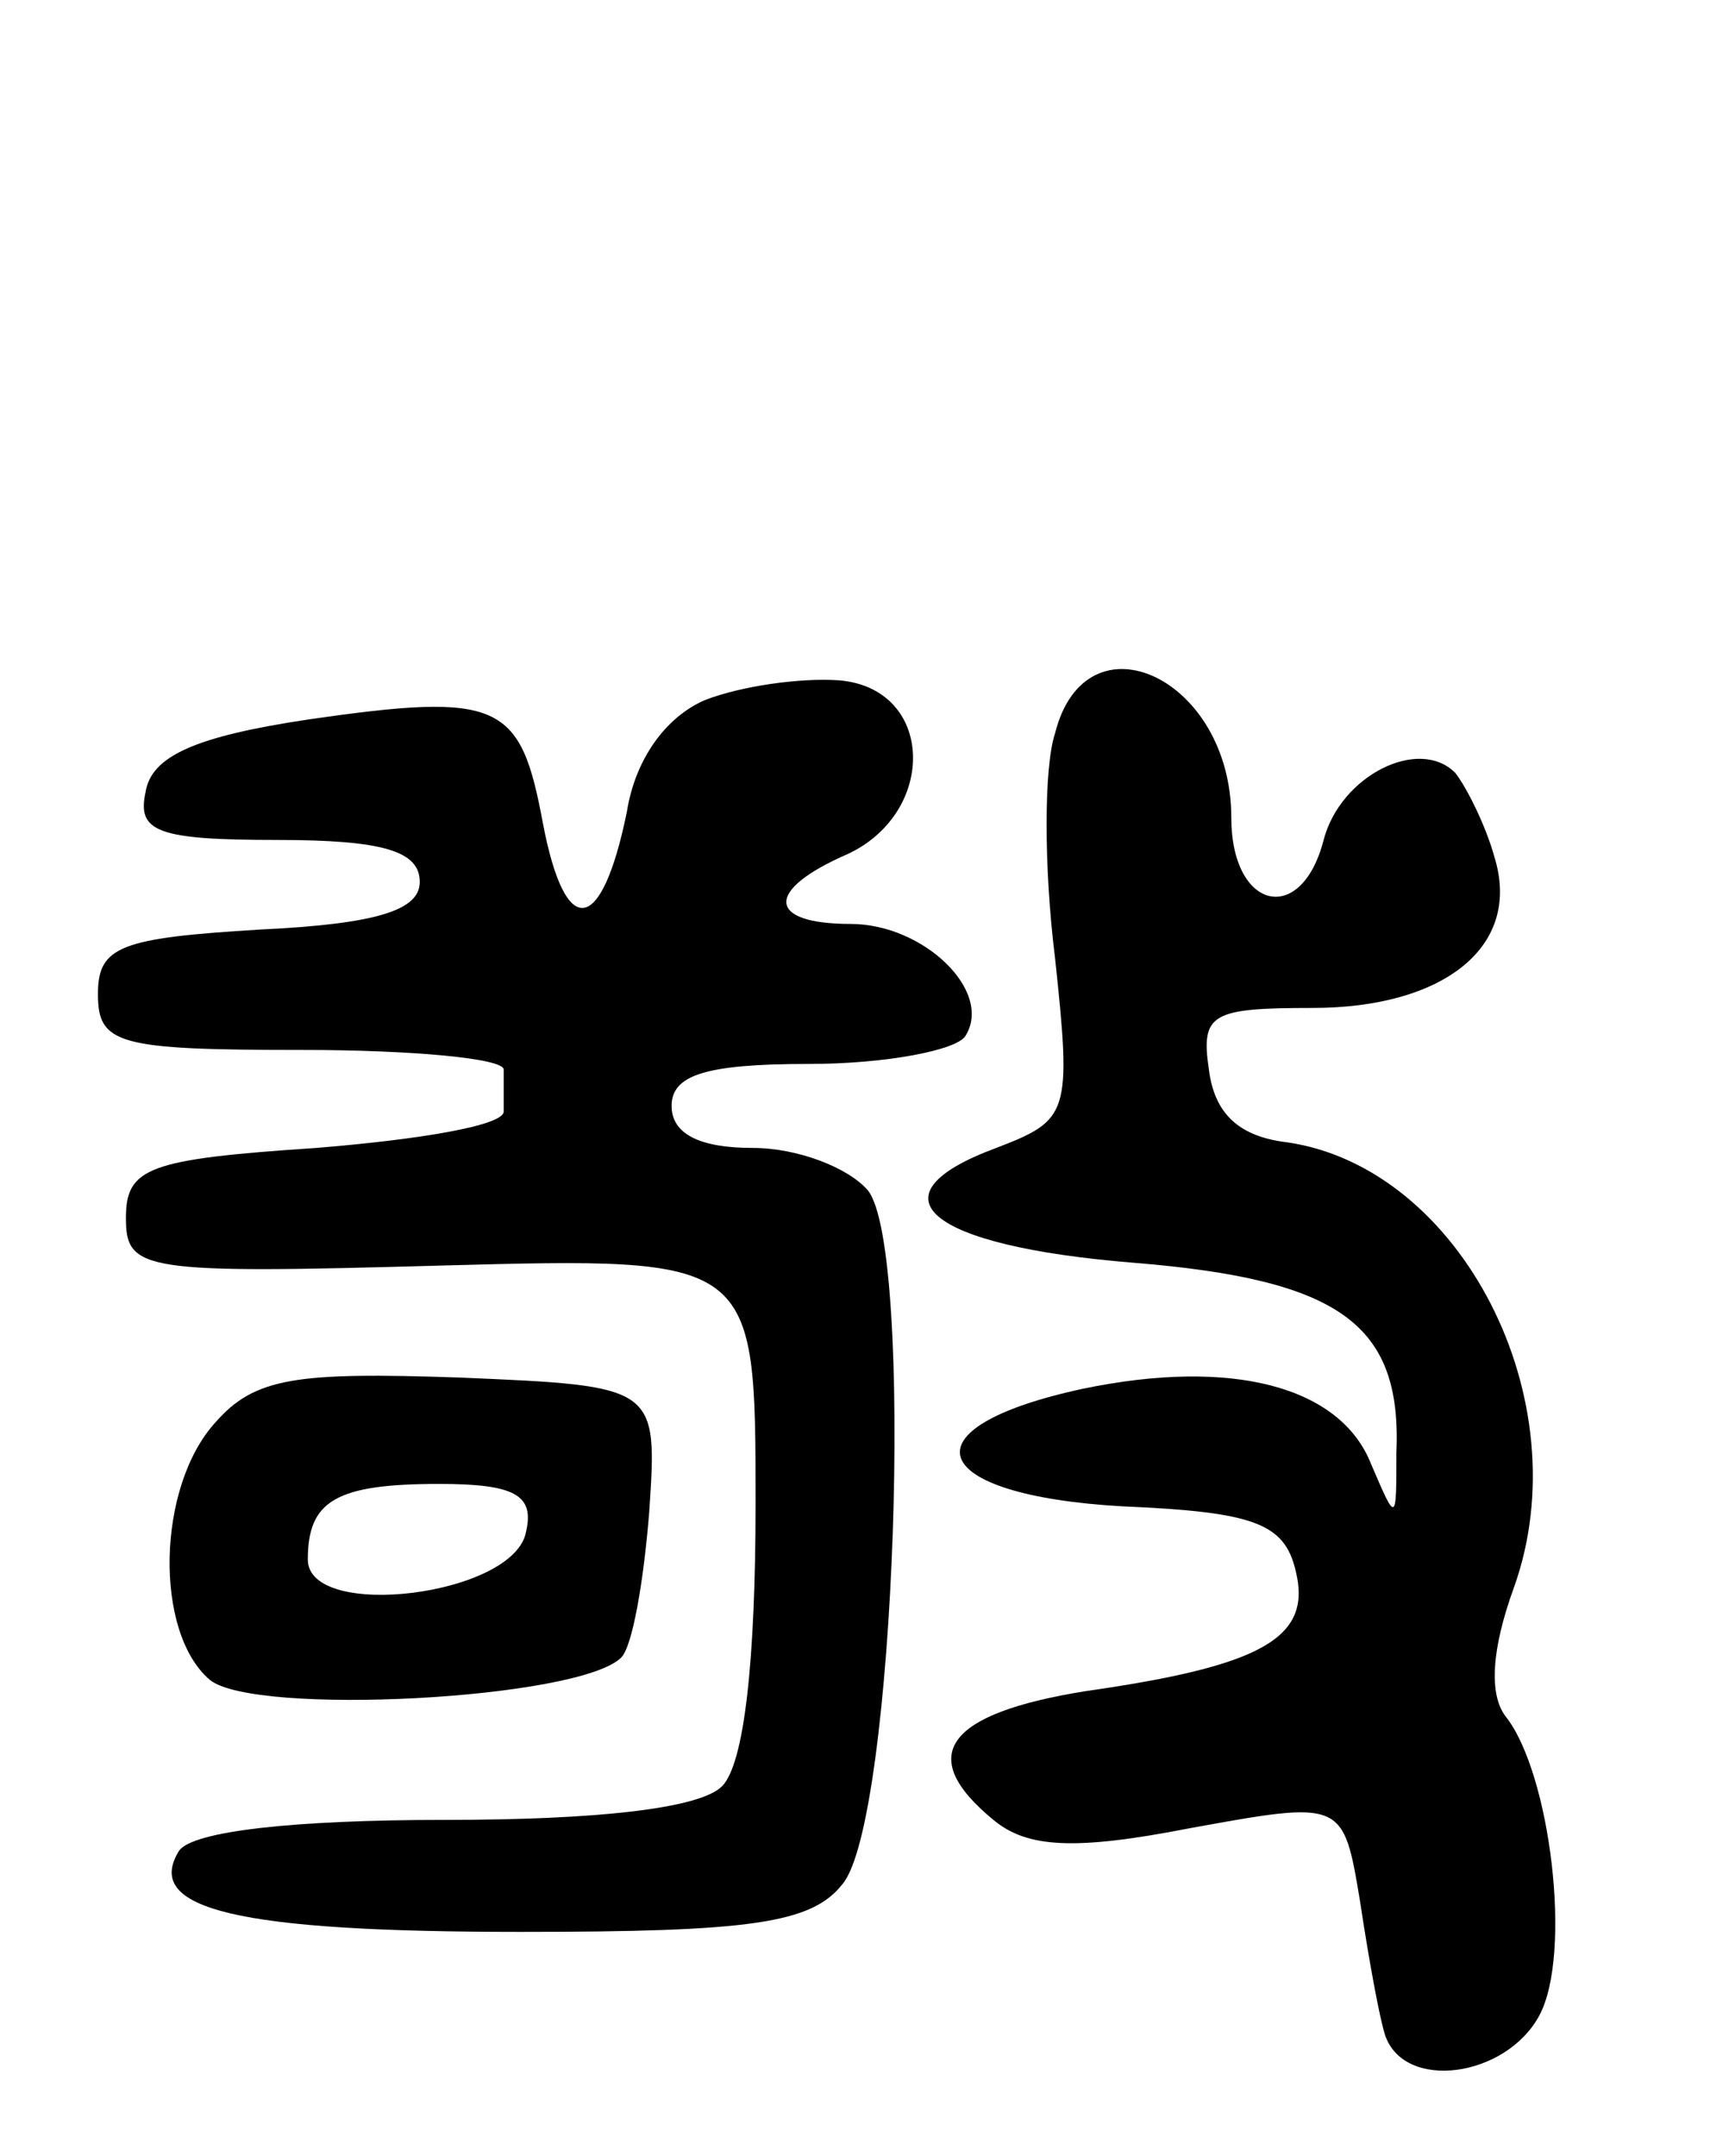 <svg version="1.0" xmlns="http://www.w3.org/2000/svg"
 width="62pt" height="77pt" viewBox="0 0 62 77"
 preserveAspectRatio="xMidYMid meet">
<g transform="translate(0,77) scale(0.1,-0.1)"
fill="#000000" stroke="none">
<path d="M252 520 c-14 -6 -25 -21 -28 -40 -9 -44 -22 -46 -30 -4 -8 43 -15
47 -84 37 -40 -6 -56 -13 -58 -26 -3 -14 4 -17 47 -17 38 0 51 -4 51 -15 0
-10 -15 -15 -57 -17 -50 -3 -58 -6 -58 -23 0 -18 7 -20 73 -20 39 0 72 -3 72
-7 0 -5 0 -11 0 -15 0 -5 -30 -10 -67 -13 -60 -4 -68 -7 -68 -25 0 -19 6 -20
113 -17 112 3 112 3 112 -85 0 -56 -4 -93 -12 -101 -8 -8 -45 -12 -99 -12 -54
0 -90 -4 -95 -11 -13 -21 21 -29 122 -29 82 0 104 3 115 17 19 22 26 228 9
248 -7 8 -25 15 -41 15 -19 0 -29 5 -29 15 0 11 12 15 49 15 28 0 53 5 56 10
10 16 -15 40 -41 40 -30 0 -31 12 -1 25 32 15 31 59 -3 62 -14 1 -35 -2 -48
-7z"/>
<path d="M377 508 c-4 -12 -4 -48 0 -80 6 -56 5 -58 -21 -68 -46 -17 -25 -35
49 -41 74 -6 96 -22 94 -68 0 -25 0 -25 -9 -4 -11 28 -50 38 -103 27 -65 -14
-56 -38 14 -42 47 -2 58 -6 62 -23 6 -24 -12 -34 -75 -43 -50 -8 -61 -23 -33
-46 12 -10 29 -11 70 -3 55 10 55 10 61 -26 3 -20 7 -42 9 -48 7 -20 43 -15
55 7 12 22 4 87 -12 107 -6 8 -5 24 3 46 24 67 -19 150 -81 159 -17 2 -26 10
-28 26 -3 20 1 22 37 22 47 0 75 22 65 54 -3 11 -10 25 -14 30 -13 13 -41 -1
-47 -24 -8 -31 -33 -25 -33 8 0 50 -52 74 -63 30z"/>
<path d="M77 262 c-21 -23 -22 -75 -2 -92 16 -13 132 -7 147 8 4 4 8 27 10 52
3 45 3 45 -68 48 -58 2 -73 0 -87 -16z m111 -39 c-4 -23 -78 -32 -78 -10 0 21
10 27 47 27 27 0 34 -4 31 -17z"/>
</g>
</svg>
